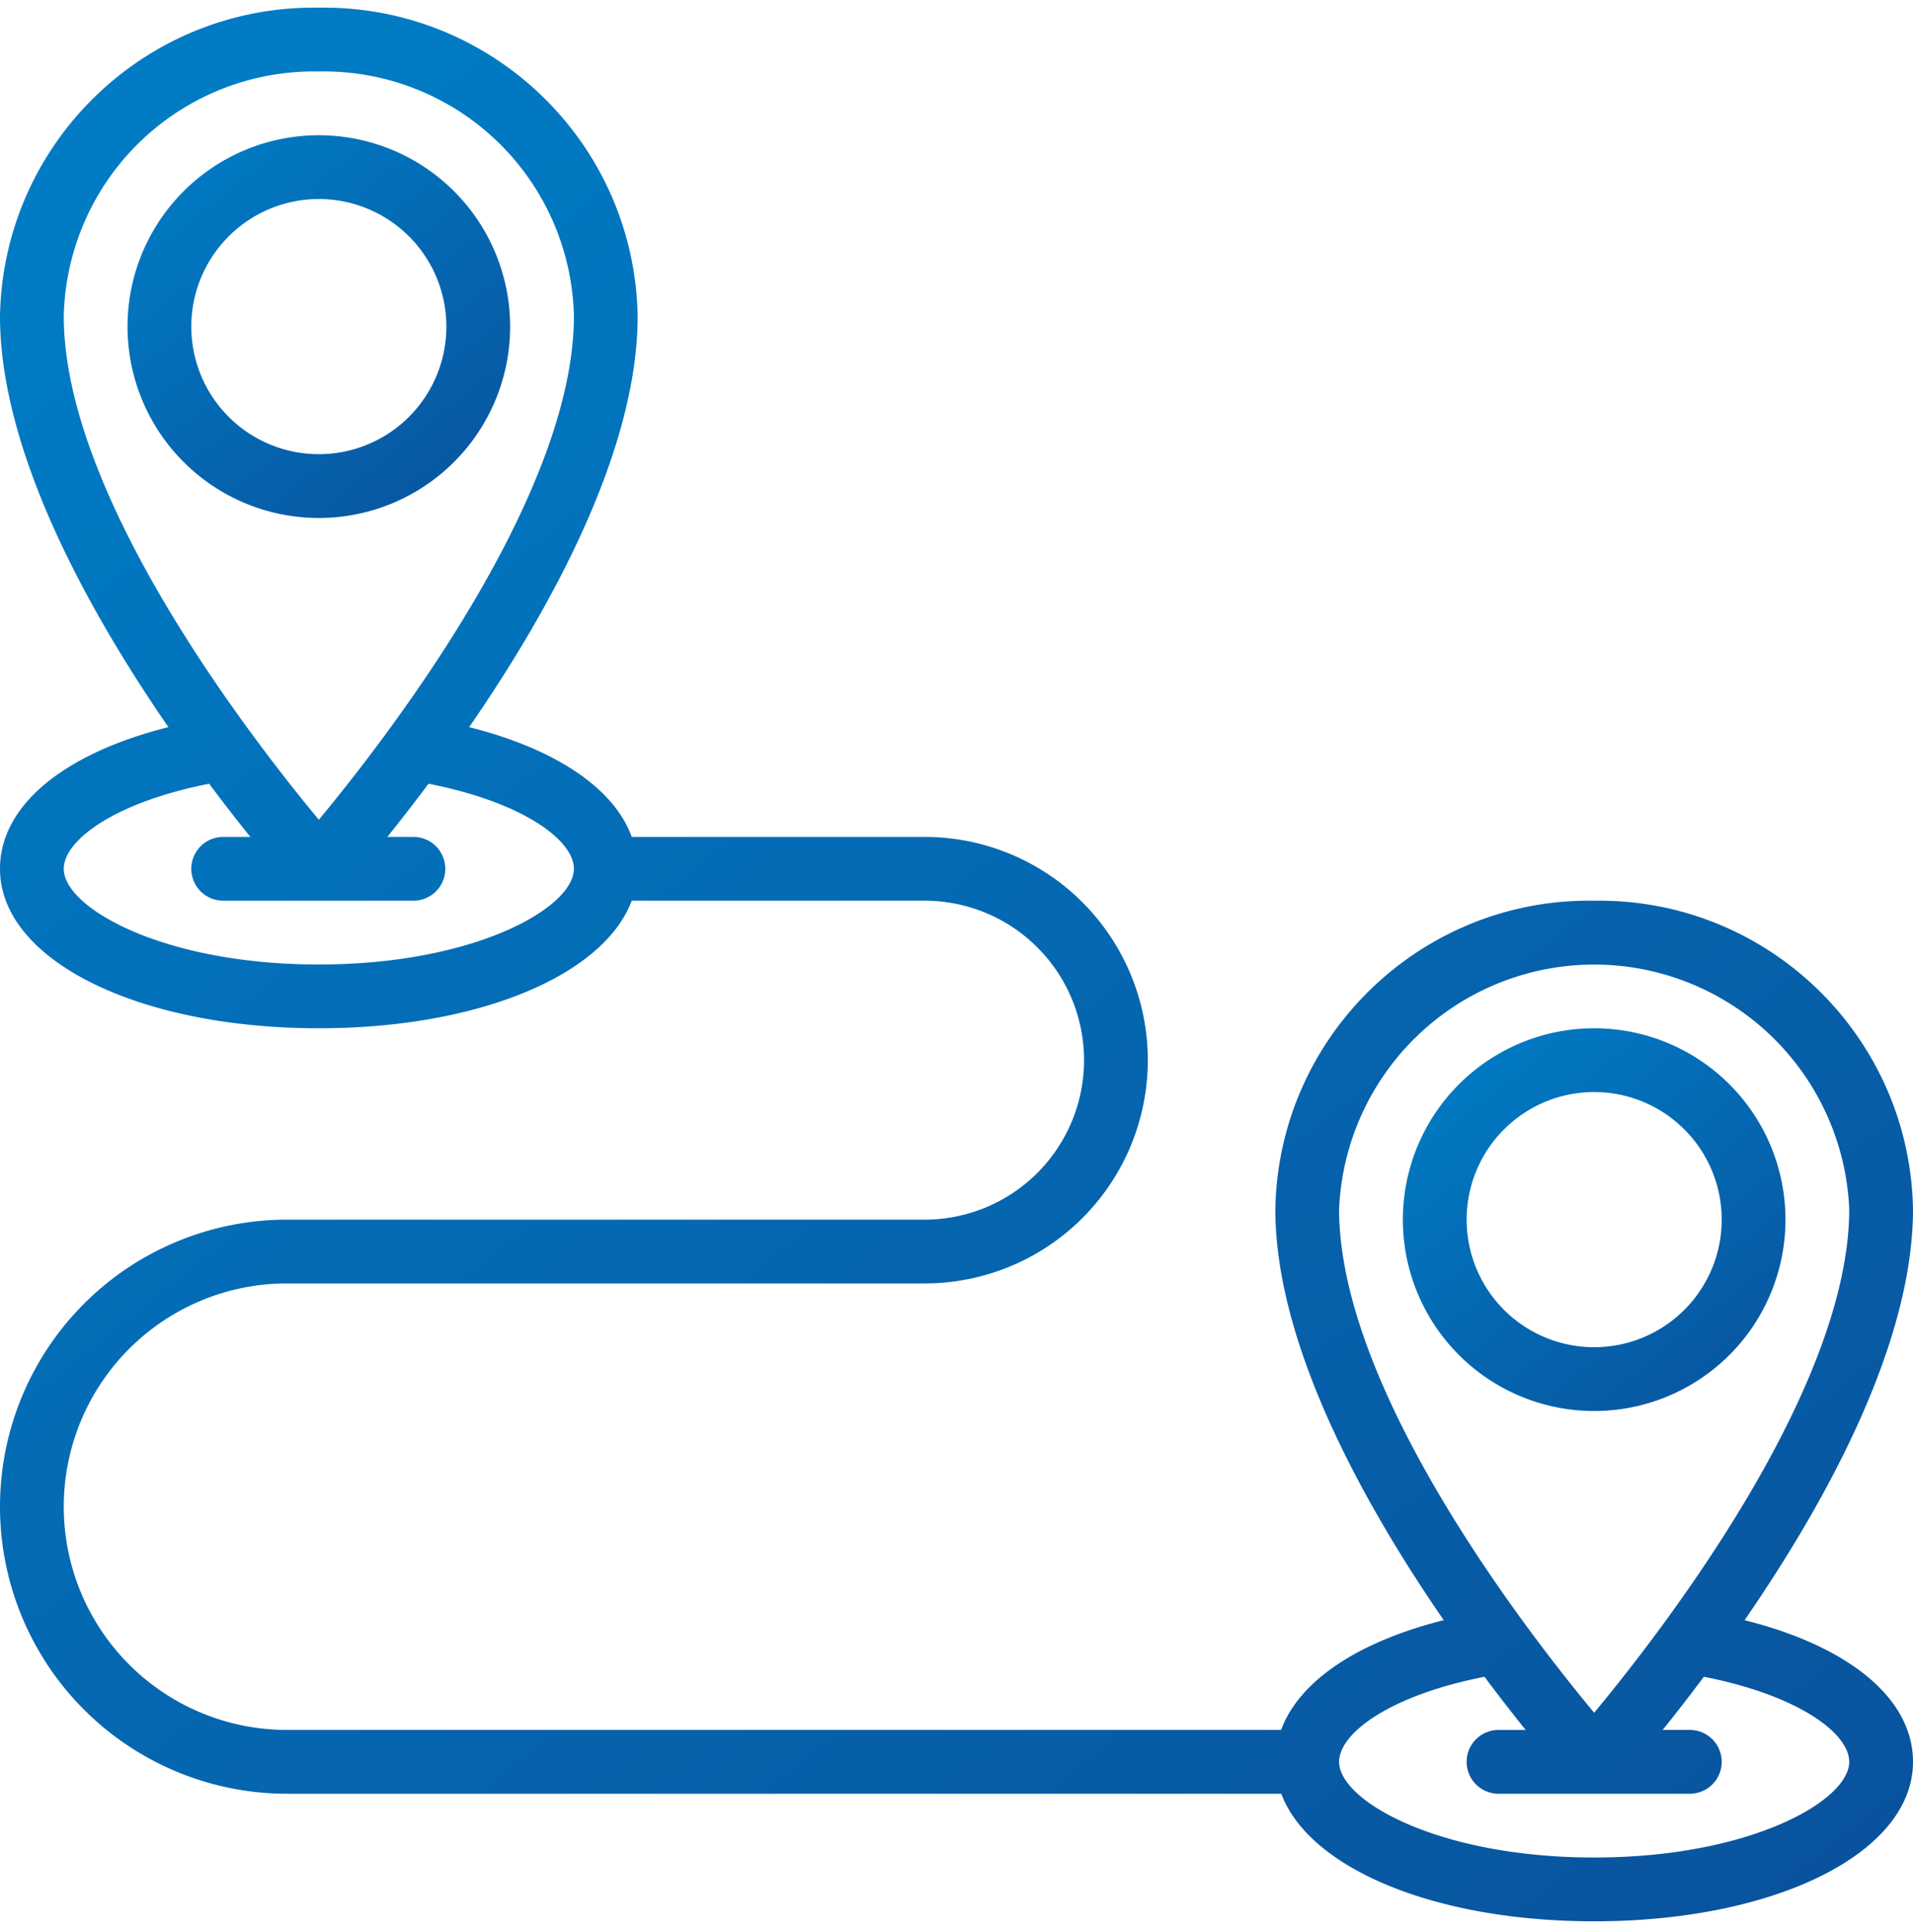 <svg width="104" height="105" fill="none" xmlns="http://www.w3.org/2000/svg"><g clip-path="url(#a)"><path d="M27.733 17.75a10.4 10.4 0 1 0-20.8 0 10.4 10.4 0 0 0 20.8 0Zm-17.333 0a6.933 6.933 0 1 1 13.867 0 6.933 6.933 0 0 1-13.867 0Z" fill="url(#b)"/><path d="M86.667 48.95c-9.41-.145-17.162 7.353-17.334 16.762 0 7.384 4.802 16.021 9.156 22.339-4.715 1.186-7.873 3.328-8.84 5.966H15.6a12.133 12.133 0 1 1 0-24.266h34.667a12.133 12.133 0 0 0 0-24.267H34.346c-.962-2.638-4.12-4.78-8.84-5.966 4.36-6.318 9.16-14.956 9.16-22.34C34.497 7.77 26.745.273 17.334.418 7.923.271.172 7.77 0 17.177c0 7.384 4.801 16.022 9.155 22.34C3.442 40.955 0 43.79 0 47.218c0 4.94 7.453 8.666 17.333 8.666 8.688 0 15.491-2.881 17.011-6.934h15.923a8.667 8.667 0 0 1 0 17.334H15.6a15.6 15.6 0 0 0 0 31.2h54.056c1.52 4.052 8.32 6.933 17.01 6.933 9.88 0 17.334-3.725 17.334-8.666 0-3.427-3.442-6.263-9.156-7.7C99.2 81.733 104 73.096 104 65.711c-.172-9.408-7.923-16.906-17.333-16.76Zm-83.2-31.772A13.605 13.605 0 0 1 17.333 3.884 13.605 13.605 0 0 1 31.2 17.178c0 9.804-10.206 22.965-13.867 27.372-3.662-4.405-13.866-17.556-13.866-27.371Zm13.866 35.24c-8.465 0-13.866-3.08-13.866-5.2 0-1.56 2.782-3.618 7.904-4.624a103.76 103.76 0 0 0 2.24 2.89h-1.478a1.733 1.733 0 1 0 0 3.466h10.4a1.734 1.734 0 0 0 0-3.466h-1.477c.663-.822 1.418-1.793 2.24-2.89 5.13 1.006 7.904 3.063 7.904 4.623 0 2.122-5.401 5.2-13.867 5.2Zm83.2 43.333c0 2.121-5.4 5.199-13.866 5.199S72.8 97.872 72.8 95.75c0-1.56 2.773-3.617 7.904-4.622a103.539 103.539 0 0 0 2.24 2.89h-1.477a1.733 1.733 0 1 0 0 3.466h10.4a1.733 1.733 0 1 0 0-3.467H90.39c.662-.822 1.418-1.792 2.24-2.89 5.13 1.006 7.903 3.064 7.903 4.624Zm-13.866-2.668C83.004 88.679 72.8 75.528 72.8 65.712a13.879 13.879 0 0 1 27.733 0c0 9.803-10.206 22.965-13.866 27.37Z" fill="url(#c)"/><path d="M86.667 55.884a10.4 10.4 0 1 0 0 20.8 10.4 10.4 0 0 0 0-20.8Zm0 17.333a6.933 6.933 0 1 1 0-13.867 6.933 6.933 0 0 1 0 13.867Z" fill="url(#d)"/></g><defs><linearGradient id="b" x1="8.882" y1="9.251" x2="27.604" y2="32.78" gradientUnits="userSpaceOnUse"><stop stop-color="#007BC4"/><stop offset="1" stop-color="#0B4C97"/></linearGradient><linearGradient id="c" x1="9.741" y1="9.915" x2="103.357" y2="127.561" gradientUnits="userSpaceOnUse"><stop stop-color="#007BC4"/><stop offset="1" stop-color="#0B4C97"/></linearGradient><linearGradient id="d" x1="78.215" y1="57.784" x2="96.938" y2="81.313" gradientUnits="userSpaceOnUse"><stop stop-color="#007BC4"/><stop offset="1" stop-color="#0B4C97"/></linearGradient><clipPath id="a"><path fill="#fff" transform="translate(0 .417)" d="M0 0h104v104H0z"/></clipPath></defs></svg>